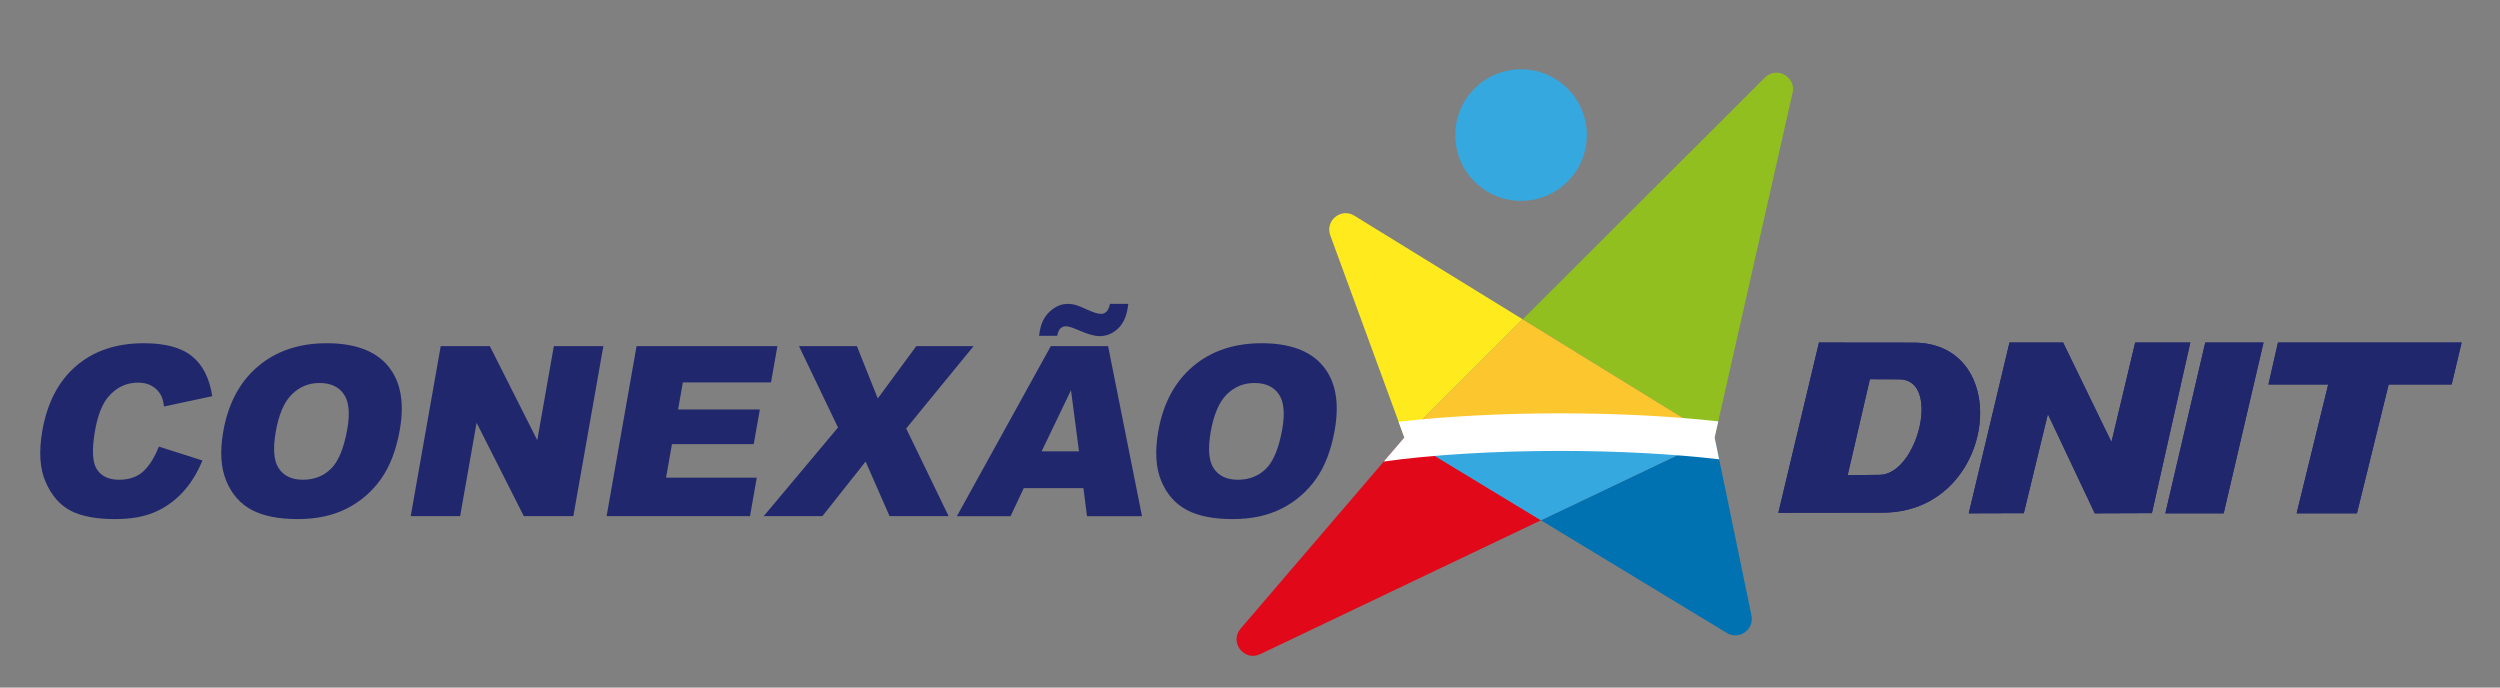 <svg version="1.1" id="Camada_1" xmlns="http://www.w3.org/2000/svg" xmlns:xlink="http://www.w3.org/1999/xlink" x="0px" y="0px"
	 viewBox="0 0 469 129" style="enable-background:new 0 0 469 129;" xml:space="preserve">
<rect x="0" y="0" width="469" height="129" fill="#808080" stroke="none"/>
<style type="text/css">
	.st0{fill:#E00819;}
	.st1{fill:#0072B2;}
	.st2{fill:#35A8E0;}
	.st3{fill:#FFEA1D;}
	.st4{fill:#91BF20;}
	.st5{fill:#FCC62E;}
	.st6{fill:#FFFFFF;}
	.st7{fill:#20276D;}
</style>
<path class="st0" d="M232.74,117.93c-2.17,2.53,0.66,6.22,3.67,4.79l52.68-25.12l-25.62-15.53L232.74,117.93z"/>
<path class="st1" d="M328.58,115.48l-6.91-33.41L289.08,97.6l34.87,21.14C326.26,120.14,329.12,118.12,328.58,115.48z"/>
<polygon class="st2" points="263.46,82.07 289.08,97.6 321.66,82.07 "/>
<g>
	<path class="st3" d="M254.07,40.46c-2.49-1.53-5.52,0.94-4.51,3.69l13.9,37.92l22.2-22.16L254.07,40.46z"/>
	<path class="st4" d="M331.1,14.55l-45.44,45.35l36,22.16l14.63-64.65C336.97,14.4,333.29,12.37,331.1,14.55z"/>
	<polygon class="st5" points="263.46,82.07 321.66,82.07 285.66,59.91 	"/>
</g>
<circle class="st2" cx="285.35" cy="25.34" r="12.34"/>
<path class="st6" d="M292.63,77.54c-10.88,0-21.5,0.57-30.25,1.58l1.08,2.94l-3.87,4.52c9.03-1.27,20.85-1.99,33.05-1.99
	c10.78,0,21.33,0.57,29.88,1.58l-0.85-4.11l0.68-3.01C313.71,78.08,303.42,77.54,292.63,77.54z"/>
<g>
	<path class="st7" d="M29.8,83.78l8.18,2.61c-1.01,2.42-2.28,4.45-3.81,6.07c-1.53,1.62-3.3,2.85-5.29,3.68
		c-2,0.83-4.42,1.24-7.28,1.24c-3.47,0-6.21-0.5-8.23-1.51c-2.02-1.01-3.61-2.78-4.75-5.32c-1.15-2.54-1.37-5.79-0.68-9.74
		c0.93-5.28,3.05-9.33,6.36-12.17c3.31-2.83,7.53-4.25,12.67-4.25c4.02,0,7.03,0.81,9.05,2.44c2.01,1.62,3.28,4.12,3.8,7.49
		l-9.05,1.94c-0.13-0.97-0.33-1.68-0.58-2.13c-0.42-0.75-0.99-1.33-1.72-1.74c-0.73-0.41-1.58-0.61-2.57-0.61
		c-2.23,0-4.1,0.9-5.61,2.7c-1.13,1.33-1.95,3.43-2.46,6.28c-0.62,3.54-0.51,5.96,0.33,7.27c0.84,1.31,2.24,1.97,4.18,1.97
		c1.89,0,3.41-0.53,4.56-1.59C28.04,87.34,29.01,85.8,29.8,83.78z"/>
	<path class="st7" d="M41.89,80.91c0.92-5.21,3.08-9.26,6.5-12.17c3.41-2.9,7.71-4.35,12.89-4.35c5.31,0,9.15,1.43,11.52,4.28
		c2.37,2.85,3.1,6.84,2.2,11.98c-0.66,3.73-1.82,6.79-3.5,9.17c-1.68,2.39-3.82,4.24-6.42,5.57c-2.61,1.33-5.68,1.99-9.22,1.99
		c-3.6,0-6.48-0.57-8.63-1.72c-2.16-1.15-3.75-2.96-4.78-5.44C41.42,87.74,41.23,84.64,41.89,80.91z M51.74,80.95
		c-0.57,3.22-0.38,5.54,0.57,6.94c0.95,1.41,2.45,2.11,4.51,2.11c2.12,0,3.88-0.69,5.28-2.07c1.4-1.38,2.42-3.85,3.05-7.42
		c0.53-3,0.31-5.2-0.66-6.58c-0.97-1.39-2.49-2.08-4.56-2.08c-1.99,0-3.71,0.7-5.16,2.11C53.33,75.37,52.31,77.7,51.74,80.95z"/>
	<path class="st7" d="M82.68,64.93h9.21l8.9,17.65l3.11-17.65h9.29l-5.63,31.9h-9.29l-8.86-17.52l-3.09,17.52h-9.27L82.68,64.93z"/>
	<path class="st7" d="M119.42,64.93h26.42l-1.2,6.81H128.1l-0.89,5.07h15.34l-1.15,6.51h-15.34l-1.11,6.29h17.02l-1.27,7.22h-26.9
		L119.42,64.93z"/>
	<path class="st7" d="M149.89,64.93h10.86l3.92,9.82l7.23-9.82h10.75l-12.65,15.45l7.96,16.45h-11.08l-4.49-10.25l-8.11,10.25
		h-11.01l13.94-16.63L149.89,64.93z"/>
	<path class="st7" d="M203.25,91.57h-11.19l-2.48,5.27h-10.07l17.62-31.9h10.75l6.36,31.9h-10.32L203.25,91.57z M208.23,57.01h3.44
		c-0.05,0.38-0.1,0.7-0.15,0.98c-0.28,1.61-0.91,2.86-1.88,3.74c-0.97,0.88-2.09,1.33-3.37,1.33c-0.93,0-2.27-0.38-4.02-1.15
		c-1.06-0.46-1.81-0.7-2.25-0.7c-0.42,0-0.77,0.13-1.05,0.39c-0.28,0.26-0.48,0.73-0.62,1.39h-3.4c0.05-0.35,0.09-0.65,0.14-0.91
		c0.27-1.55,0.92-2.79,1.94-3.7c1.02-0.91,2.11-1.37,3.29-1.37c0.51,0,0.98,0.06,1.41,0.17c0.43,0.12,1.21,0.43,2.33,0.94
		c1.12,0.51,1.96,0.76,2.51,0.76c0.39,0,0.73-0.13,1.02-0.4C207.85,58.21,208.07,57.72,208.23,57.01z M202.42,84.67l-1.5-11.47
		l-5.51,11.47H202.42z"/>
	<path class="st7" d="M217.29,80.91c0.92-5.21,3.08-9.26,6.5-12.17c3.41-2.9,7.71-4.35,12.89-4.35c5.31,0,9.15,1.43,11.52,4.28
		c2.37,2.85,3.1,6.84,2.2,11.98c-0.66,3.73-1.82,6.79-3.5,9.17c-1.68,2.39-3.82,4.24-6.42,5.57c-2.61,1.33-5.68,1.99-9.22,1.99
		c-3.6,0-6.48-0.57-8.63-1.72c-2.16-1.15-3.75-2.96-4.78-5.44C216.82,87.74,216.64,84.64,217.29,80.91z M227.14,80.95
		c-0.57,3.22-0.38,5.54,0.57,6.94c0.95,1.41,2.45,2.11,4.51,2.11c2.12,0,3.88-0.69,5.28-2.07c1.4-1.38,2.42-3.85,3.05-7.42
		c0.53-3,0.31-5.2-0.66-6.58c-0.97-1.39-2.49-2.08-4.56-2.08c-1.99,0-3.71,0.7-5.16,2.11C228.73,75.37,227.72,77.7,227.14,80.95z"/>
</g>
<g>
	<path class="st7" d="M346.62,89.14l6.02-0.06c7.08-0.07,11.59-17.9,3.66-17.92l-5.51-0.02L346.62,89.14z M341.24,64.26L359,64.28
		c19.14,0.02,15.51,31.91-5.83,31.89l-19.55,0.03L341.24,64.26z"/>
	<path class="st7" d="M346.62,89.14l6.02-0.06c7.08-0.07,11.59-17.9,3.66-17.92l-5.51-0.02L346.62,89.14z M341.24,64.26L359,64.28
		c19.14,0.02,15.51,31.91-5.83,31.89l-19.55,0.03L341.24,64.26z"/>
	<polygon class="st7" points="413.71,64.26 424.64,64.26 417.16,96.3 406.22,96.3 	"/>
	<polygon class="st7" points="413.71,64.26 424.64,64.26 417.16,96.3 406.22,96.3 	"/>
	<polygon class="st7" points="427.35,64.26 461.8,64.26 459.93,72.13 448.11,72.13 442.16,96.3 430.85,96.3 436.77,72.13 
		425.56,72.13 	"/>
	<polygon class="st7" points="427.35,64.26 461.8,64.26 459.93,72.13 448.11,72.13 442.16,96.3 430.85,96.3 436.77,72.13 
		425.56,72.13 	"/>
	<polygon class="st7" points="376.98,64.26 387.04,64.26 396.11,82.93 400.56,64.26 410.9,64.26 403.7,96.26 392.98,96.3 
		384.18,77.68 379.67,96.27 369.34,96.3 	"/>
	<polygon class="st7" points="376.98,64.26 387.04,64.26 396.11,82.93 400.56,64.26 410.9,64.26 403.7,96.26 392.98,96.3 
		384.18,77.68 379.67,96.27 369.34,96.3 	"/>
</g>
</svg>
